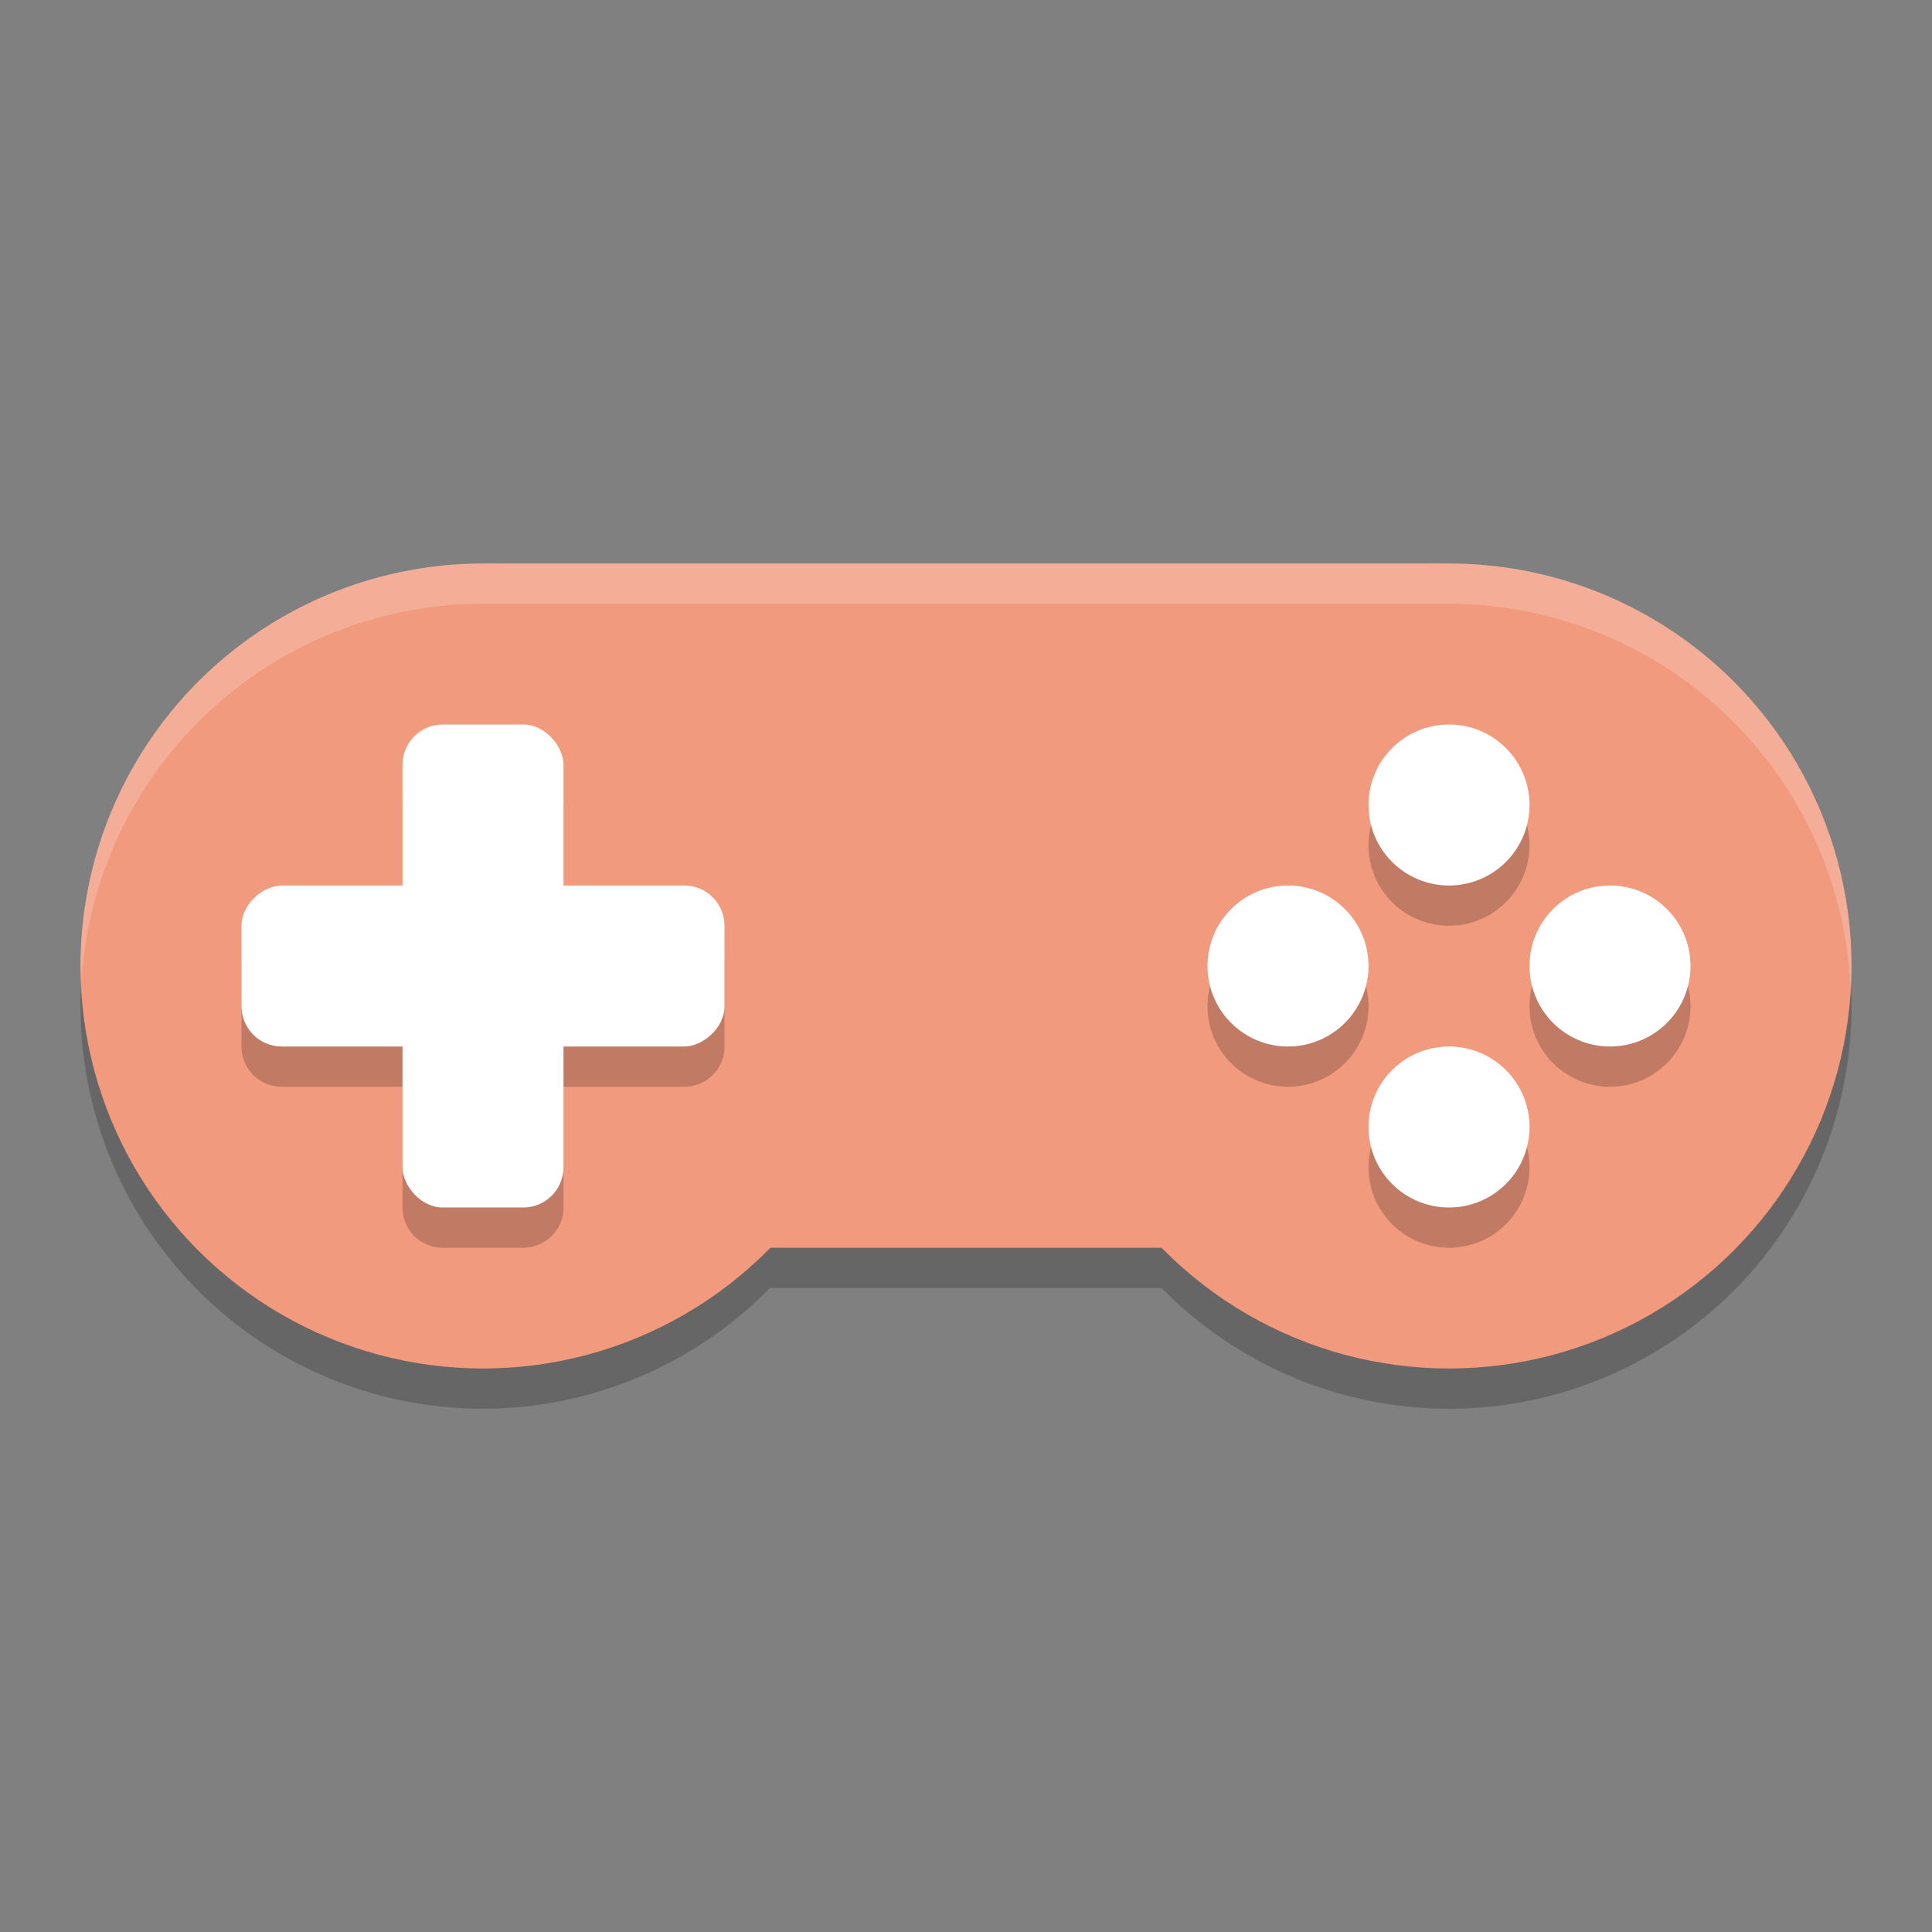 <svg xmlns="http://www.w3.org/2000/svg" width="48" height="48" version="1.1">
 <rect width="100%" height="100%" fill="#808080" stroke="none"/>
 <path style="opacity:0.2" d="M 12,15 A 10,10 0 0 0 2,25 10,10 0 0 0 12,35 10,10 0 0 0 19.129,32 h 9.732 A 10,10 0 0 0 36,35 10,10 0 0 0 46,25 10,10 0 0 0 36,15 Z"/>
 <rect style="fill:#f19a7d" width="24" height="17" x="12" y="14"/>
 <circle style="fill:#f19a7d" cx="12" cy="24" r="10"/>
 <circle style="fill:#f19a7d" cx="36" cy="24" r="10"/>
 <path style="opacity:0.2" d="m 11,19 c -0.554,0 -1,0.446 -1,1 v 3 H 7 c -0.554,0 -1,0.446 -1,1 v 2 c 0,0.554 0.446,1 1,1 h 3 v 3 c 0,0.554 0.446,1 1,1 h 2 c 0.554,0 1,-0.446 1,-1 v -3 h 3 c 0.554,0 1,-0.446 1,-1 v -2 c 0,-0.554 -0.446,-1 -1,-1 h -3 v -3 c 0,-0.554 -0.446,-1 -1,-1 z m 25,0 a 2,2 0 0 0 -2,2 2,2 0 0 0 2,2 2,2 0 0 0 2,-2 2,2 0 0 0 -2,-2 z m -4,4 a 2,2 0 0 0 -2,2 2,2 0 0 0 2,2 2,2 0 0 0 2,-2 2,2 0 0 0 -2,-2 z m 8,0 a 2,2 0 0 0 -2,2 2,2 0 0 0 2,2 2,2 0 0 0 2,-2 2,2 0 0 0 -2,-2 z m -4,4 a 2,2 0 0 0 -2,2 2,2 0 0 0 2,2 2,2 0 0 0 2,-2 2,2 0 0 0 -2,-2 z"/>
 <rect style="fill:#ffffff" width="4" height="12" x="10" y="18" rx="1" ry="1"/>
 <rect style="fill:#ffffff" width="4" height="12" x="22" y="-18" rx="1" ry="1" transform="rotate(90)"/>
 <circle style="fill:#ffffff" cx="36" cy="20" r="2"/>
 <circle style="fill:#ffffff" cx="36" cy="28" r="2"/>
 <circle style="fill:#ffffff" cx="24" cy="-40" r="2" transform="rotate(90)"/>
 <circle style="fill:#ffffff" cx="24" cy="-32" r="2" transform="rotate(90)"/>
 <path style="opacity:0.2;fill:#ffffff" d="M 12 14 A 10 10 0 0 0 2 24 A 10 10 0 0 0 2.021 24.414 A 10 10 0 0 1 12 15 L 36 15 A 10 10 0 0 1 45.979 24.586 A 10 10 0 0 0 46 24 A 10 10 0 0 0 36 14 L 12 14 z"/>
</svg>
